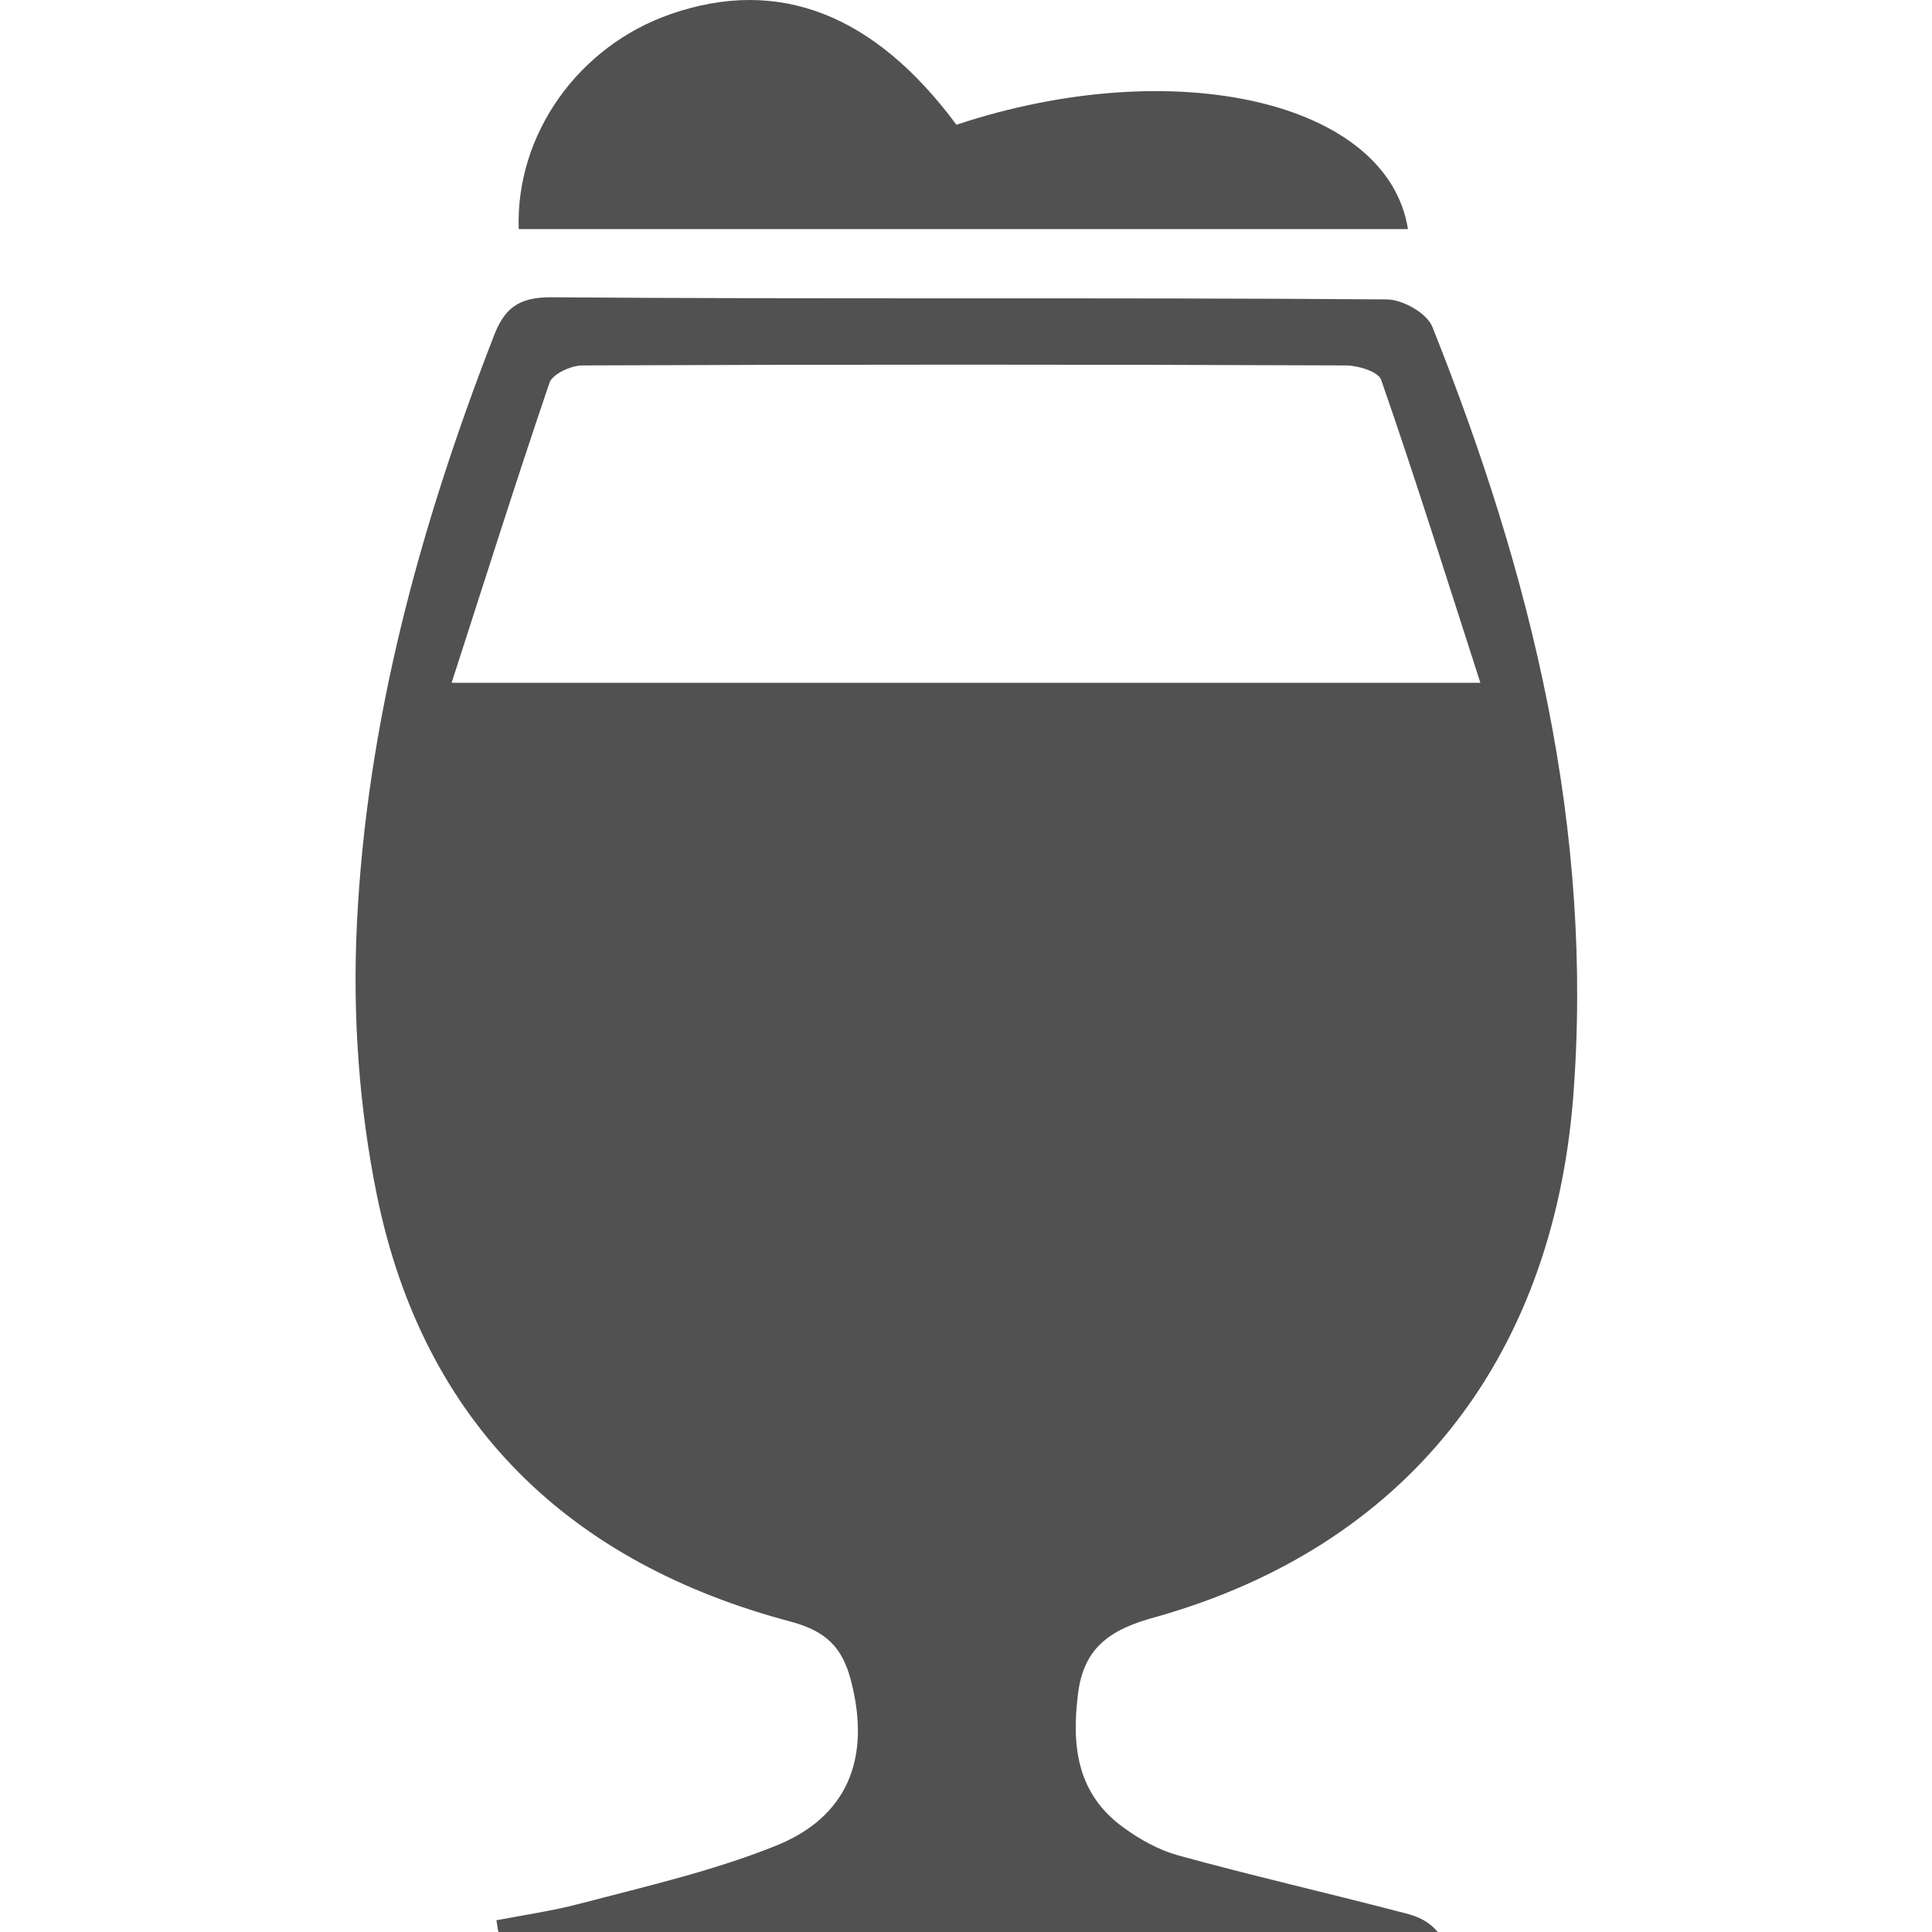 <?xml version="1.0" standalone="no"?><!DOCTYPE svg PUBLIC "-//W3C//DTD SVG 1.1//EN" "http://www.w3.org/Graphics/SVG/1.1/DTD/svg11.dtd"><svg t="1604246629285" class="icon" viewBox="0 0 1024 1024" version="1.1" xmlns="http://www.w3.org/2000/svg" p-id="31624" xmlns:xlink="http://www.w3.org/1999/xlink" width="32" height="32"><defs><style type="text/css"></style></defs><path d="M613.037 856.921c131.518-37.254 209.413-135.469 220.702-274.325 11.289-142.807-22.014-277.712-74.508-409.23-2.822-7.338-15.805-14.676-24.272-14.676-147.887-1.129-295.21 0-443.097-1.129-17.498 0-24.836 6.209-30.481 21.449-38.947 100.473-67.17 203.768-72.25 311.579-2.258 47.414 1.129 96.522 10.725 143.371 24.836 120.793 102.166 194.737 220.137 225.782 18.063 5.08 26.529 13.547 31.045 31.045 10.725 41.205-1.693 72.815-41.205 88.055-32.738 12.982-67.17 20.885-101.602 29.916-14.676 3.951-30.481 6.209-45.156 9.031 0.564 2.258 0.564 4.516 1.129 6.209H762.053c-6.209-7.338-13.547-9.031-20.32-10.725-38.947-10.16-78.459-19.191-117.407-29.916-10.16-2.822-20.32-8.467-28.787-14.676-24.272-17.498-27.658-42.334-24.272-69.992 2.822-26.529 18.627-35.561 41.77-41.77zM239.368 361.895c18.063-55.881 34.432-107.811 51.93-159.176 1.693-4.516 11.289-9.031 17.498-9.031 134.905-0.564 269.809-0.564 404.714 0 6.209 0 17.498 3.387 18.627 7.902 18.063 51.93 34.432 104.424 52.494 160.305H239.368zM506.92 66.121C463.457 7.417 412.656-12.339 355.646 7.417c-49.108 16.934-82.41 63.783-80.717 114.02h471.32c-10.725-67.735-123.616-93.699-239.329-55.317z" p-id="31625" fill="#515151"></path></svg>